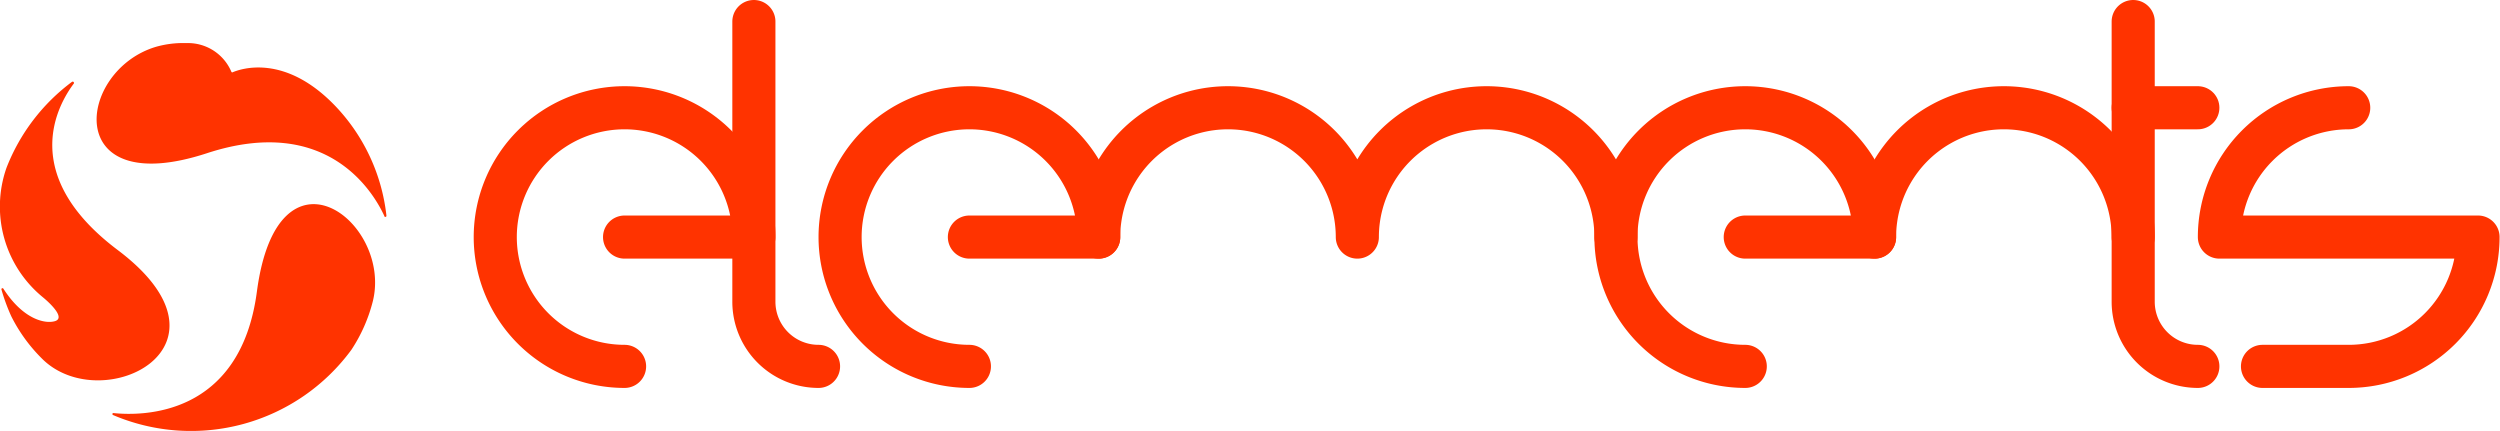 <svg id="svg_elements-logo" xmlns="http://www.w3.org/2000/svg" height="40px" width="232px" viewBox="0 0 232 40" class="_">
    <defs>
        <style>.cls-1 {
            fill: none;
            stroke: #f30;
            stroke-linecap: round;
            stroke-linejoin: round;
            stroke-width: 4px;
            }

            .cls-2 {
            fill: #f30;
            }</style>
    </defs>
    <title>ELEMENTS LOGO</title>
    <path class="cls-1" d="M58,34A12,12,0,1,1,70,22H58" transform="translate(-0.04)" style="stroke-width: 4px; stroke-dashoffset: 1e-05; stroke-dasharray: none;"></path>
    <path class="cls-1" d="M76,34a6,6,0,0,1-6-6V2" transform="translate(-0.04)" style="stroke-width: 4px; stroke-dashoffset: 1e-05; stroke-dasharray: none;"></path>
    <path class="cls-1" d="M90,34a12,12,0,1,1,12-12H90" transform="translate(-0.04)" style="stroke-width: 4px; stroke-dashoffset: 1e-05; stroke-dasharray: none;"></path>
    <path class="cls-1" d="M102,22a12,12,0,0,1,24,0,12,12,0,1,1,24,0" transform="translate(-0.04)" style="stroke-width: 4px; stroke-dashoffset: 1e-05; stroke-dasharray: none;"></path>
    <path class="cls-1" d="M162,34a12,12,0,1,1,12-12H162" transform="translate(-0.04)" style="stroke-width: 4px; stroke-dashoffset: 1e-05; stroke-dasharray: none;"></path>
    <path class="cls-1" d="M174,22a12,12,0,1,1,24,0" transform="translate(-0.04)" style="stroke-width: 4px; stroke-dashoffset: 1e-05; stroke-dasharray: none;"></path>
    <path class="cls-1" d="M204,34a6,6,0,0,1-6-6V2" transform="translate(-0.04)" style="stroke-width: 4px; stroke-dashoffset: 1e-05; stroke-dasharray: none;"></path>
    <path class="cls-1" d="M204,10h-6" transform="translate(-0.04)" style="stroke-width: 4px; stroke-dashoffset: 1e-05; stroke-dasharray: none;"></path>
    <path class="cls-1" d="M218,10a12,12,0,0,0-12,12h24a12,12,0,0,1-12,12h-8" transform="translate(-0.04)" style="stroke-width: 4px; stroke-dashoffset: 1e-05; stroke-dasharray: none;"></path>

    <path class="cls-2" d="M11,23.23C1.66,16.22,5.42,9.7,6.9,7.74h0a.1.1,0,0,0,0-.06.1.1,0,0,0-.1-.1l-.06,0h0a18.12,18.12,0,0,0-6.1,8A10.87,10.87,0,0,0,4,27.57s2.32,1.86,1.15,2.23c-.87.27-2.92-.1-4.79-3h0a.1.1,0,0,0-.19.05.1.1,0,0,0,0,0h0a17.6,17.6,0,0,0,.92,2.51,14.94,14.94,0,0,0,3,4.07C9.68,38.66,22.8,32.15,11,23.23Z" transform="translate(-0.04)"></path>
    <path class="cls-2" d="M23.88,27.06C22.34,38.71,13.17,38.61,10.54,38.33h0a.1.1,0,0,0,0,.19,18.46,18.46,0,0,0,22.11-6.06,14.72,14.72,0,0,0,2-4.55C36.42,20.53,25.81,12.51,23.88,27.06Z" transform="translate(-0.04)"></path>
    <path class="cls-2" d="M35.9,20h0a17.53,17.53,0,0,0-4.59-10c-4.79-5.13-9-3.59-9.71-3.28h0a.1.1,0,0,1-.09-.06h0A4.37,4.37,0,0,0,17.33,4a9.2,9.2,0,0,0-2.8.34c-7.37,2.18-8.8,14.3,4.71,9.88,11.14-3.65,15.44,3.6,16.46,5.81a.1.1,0,0,0,.2,0Z" transform="translate(-0.04)"></path>
</svg>